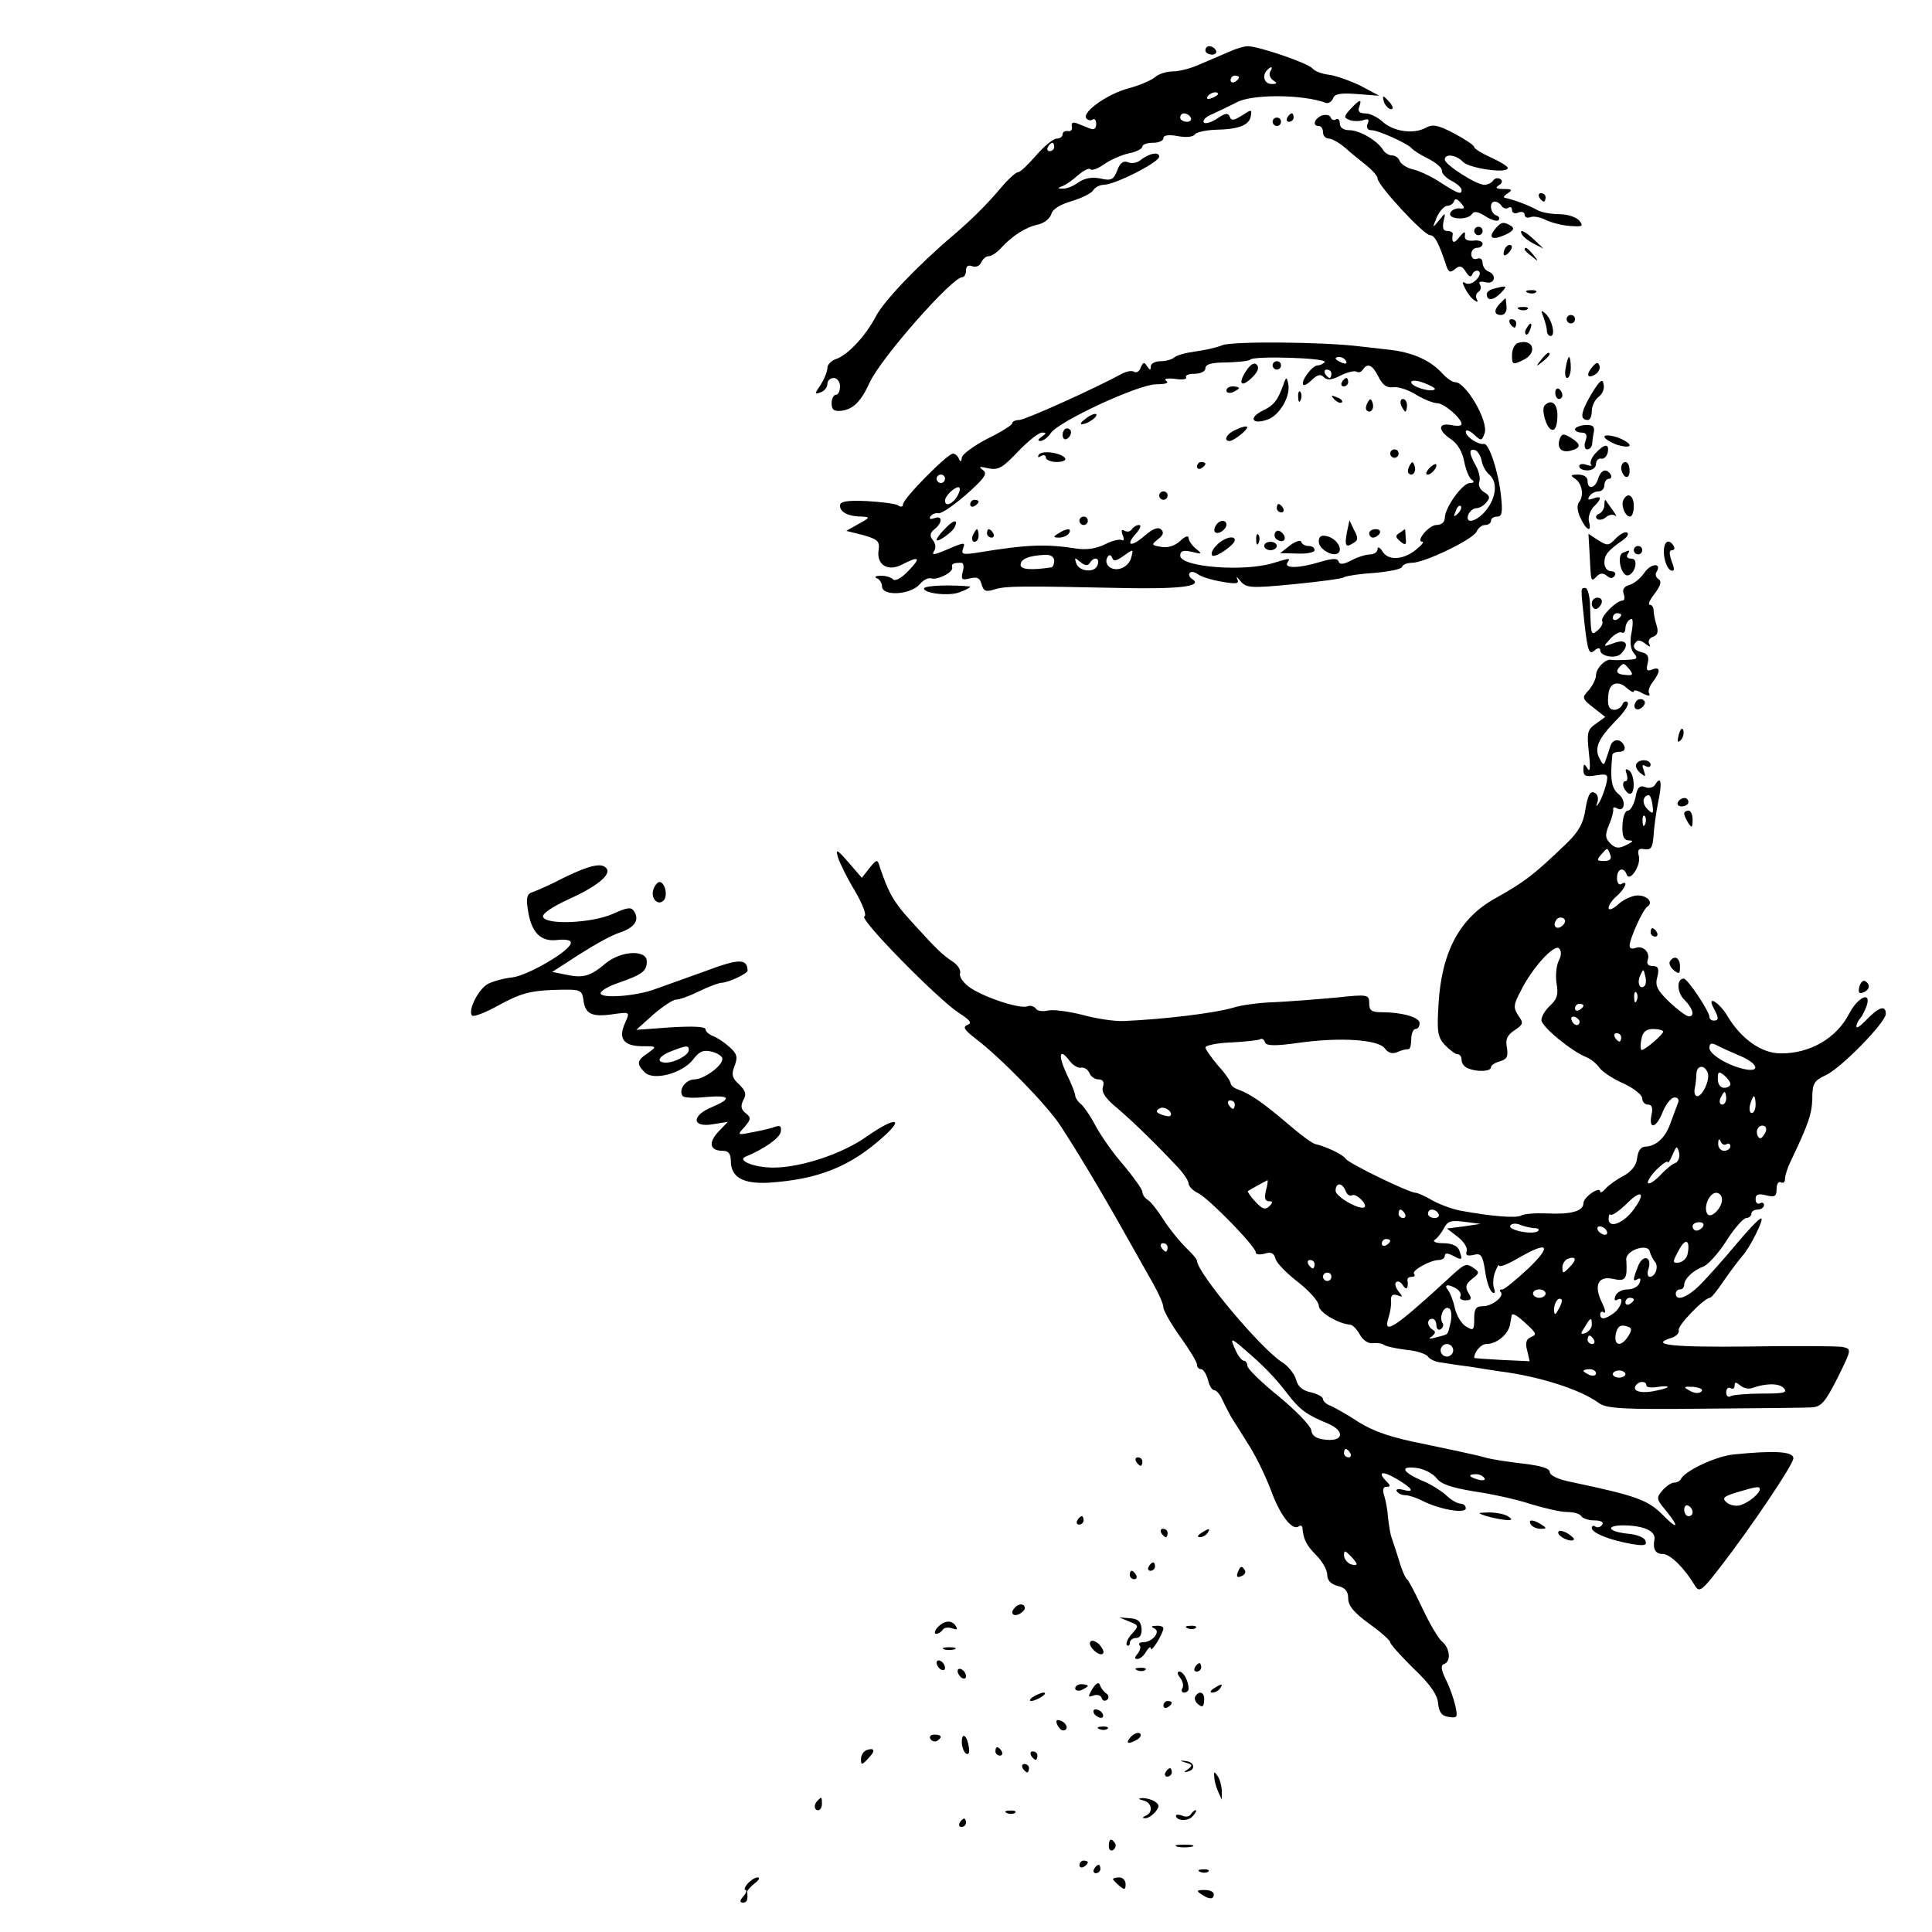 <?xml version="1.0" standalone="no"?>
<!DOCTYPE svg PUBLIC "-//W3C//DTD SVG 20010904//EN"
 "http://www.w3.org/TR/2001/REC-SVG-20010904/DTD/svg10.dtd">
<svg version="1.0" xmlns="http://www.w3.org/2000/svg"
 width="460pt" height="460pt" viewBox="0 0 460 460"
 preserveAspectRatio="xMidYMid meet">
<g transform="translate(0,460) scale(0.1,-0.1)"
fill="#000000" stroke="none">
<path d="M2870 4480 c0 -5 7 -10 16 -10 8 0 12 5 9 10 -3 6 -10 10 -16 10 -5
0 -9 -4 -9 -10z"/>
<path d="M2925 4476 c-16 -7 -47 -20 -68 -29 -21 -10 -50 -17 -64 -17 -15 0
-34 -6 -42 -13 -9 -8 -37 -20 -63 -27 -50 -13 -111 -56 -102 -71 3 -5 10 -7
15 -4 5 4 9 -1 9 -10 0 -11 -5 -15 -15 -11 -8 3 -22 9 -30 12 -10 4 -15 2 -13
-7 2 -8 -3 -13 -9 -11 -7 1 -13 -2 -13 -8 0 -5 -6 -10 -14 -10 -8 0 -30 -18
-49 -40 -19 -22 -38 -40 -43 -40 -5 0 -23 -16 -39 -35 -38 -45 -71 -77 -115
-115 -84 -71 -167 -158 -185 -194 -24 -46 -67 -92 -95 -101 -11 -4 -20 -13
-20 -21 0 -8 -7 -26 -16 -40 -15 -22 -15 -24 0 -18 9 3 16 12 16 20 0 8 7 14
15 14 8 0 15 -9 15 -20 0 -11 -4 -20 -10 -20 -5 0 -10 -9 -10 -20 0 -16 6 -20
24 -18 28 4 46 22 67 68 27 58 196 250 220 250 5 0 9 7 9 16 0 10 5 14 15 10
9 -3 18 1 21 9 4 8 11 15 18 15 6 0 19 8 28 18 27 30 60 51 88 57 16 3 30 15
33 25 3 12 21 23 48 31 24 7 48 19 52 26 4 7 16 13 25 13 26 0 131 53 132 67
0 13 -25 8 -47 -10 -7 -5 -20 -7 -28 -3 -11 4 -19 -3 -25 -20 -9 -22 -14 -25
-40 -19 -20 4 -37 1 -52 -9 -12 -9 -29 -16 -38 -15 -13 0 -13 1 0 6 8 3 25 15
37 26 13 11 26 18 29 14 4 -4 19 2 33 12 14 10 41 22 59 26 17 3 32 11 32 16
0 5 11 9 25 9 14 0 25 5 25 11 0 7 12 9 34 5 20 -4 37 -2 41 4 3 5 25 10 48
11 57 1 81 11 85 32 3 17 2 17 -21 2 -19 -12 -26 -13 -29 -3 -4 10 -11 9 -31
-5 -14 -9 -28 -13 -31 -8 -3 5 6 14 22 20 15 7 40 19 56 27 35 20 157 20 213
-1 6 -2 14 3 17 11 4 11 19 13 58 10 l52 -4 -45 24 c-25 12 -59 24 -75 26 -16
2 -33 8 -39 15 -11 13 -129 53 -154 53 -9 0 -29 -6 -46 -14z m99 -47 c-3 -6 0
-15 7 -20 11 -7 10 -9 -3 -9 -18 0 -24 20 -11 33 10 11 15 8 7 -4z m-74 -13
c0 -3 -4 -8 -10 -11 -5 -3 -10 -1 -10 4 0 6 5 11 10 11 6 0 10 -2 10 -4z m-50
-40 c0 -2 -7 -7 -16 -10 -8 -3 -12 -2 -9 4 6 10 25 14 25 6z m-65 -56 c3 -5
-1 -10 -9 -10 -9 0 -16 5 -16 10 0 6 4 10 9 10 6 0 13 -4 16 -10z m-325 -70
c0 -5 -5 -10 -11 -10 -5 0 -7 5 -4 10 3 6 8 10 11 10 2 0 4 -4 4 -10z"/>
<path d="M3296 4355 c4 -8 11 -15 16 -15 6 0 5 6 -2 15 -7 8 -14 15 -16 15 -2
0 -1 -7 2 -15z"/>
<path d="M3215 4340 c-16 -18 -16 -20 -1 -26 9 -3 23 -3 32 0 12 4 15 2 10 -9
-3 -9 0 -15 9 -15 17 0 87 -32 96 -43 3 -4 21 -16 40 -25 19 -10 33 -22 32
-28 -1 -6 9 -17 22 -24 14 -7 25 -17 25 -22 0 -12 -7 -10 -48 16 -20 14 -50
28 -65 32 -16 3 -31 13 -34 20 -3 8 -11 14 -19 14 -7 0 -17 6 -21 13 -13 22
-56 47 -80 47 -14 0 -23 6 -23 16 0 8 -4 13 -9 10 -5 -4 -11 -1 -13 5 -2 5
-11 7 -21 4 -18 -8 -23 -25 -7 -25 6 0 10 -7 10 -15 0 -8 6 -15 14 -15 7 0 25
-10 39 -22 14 -13 38 -32 52 -43 13 -11 25 -24 25 -30 0 -16 110 -135 125
-135 11 0 21 -19 39 -74 5 -14 9 -16 20 -7 11 10 17 8 26 -6 8 -13 13 -14 16
-5 3 6 10 10 15 6 5 -3 2 -12 -6 -20 -8 -9 -20 -12 -26 -8 -8 5 -8 1 0 -14 6
-12 16 -24 23 -28 6 -4 8 -3 4 4 -3 6 -2 13 4 17 6 4 7 11 4 17 -5 7 0 9 13 6
22 -6 28 18 6 26 -7 3 -13 12 -13 20 0 9 -6 13 -13 10 -8 -3 -14 2 -14 11 0 8
6 15 14 15 7 0 13 4 13 10 0 5 -10 9 -22 7 -16 -1 -22 3 -20 13 1 10 -2 9 -13
-4 -13 -18 -20 -15 -16 7 0 4 -5 7 -13 7 -10 0 -12 7 -9 23 5 22 5 22 -11 2
-16 -19 -16 -19 -5 8 7 15 18 27 25 27 7 0 14 5 16 11 2 7 8 6 16 -4 11 -12
10 -15 -4 -13 -9 0 -19 -5 -21 -11 -6 -16 43 -18 52 -2 5 7 15 5 32 -6 14 -9
28 -13 31 -9 4 4 1 9 -5 11 -15 5 -18 33 -4 33 6 0 13 -5 16 -10 4 -6 11 -8
16 -5 5 4 9 1 9 -5 0 -7 7 -10 15 -6 8 3 15 1 15 -5 0 -6 6 -9 14 -6 7 3 24 0
37 -7 13 -6 39 -13 58 -14 29 -2 32 -1 21 13 -7 8 -28 15 -46 15 -19 0 -42 4
-52 9 -23 13 -59 26 -79 30 -5 1 -1 6 7 11 12 8 10 10 -10 10 -18 0 -21 3 -11
9 8 5 9 11 3 15 -6 3 -13 2 -17 -4 -3 -5 -13 -10 -21 -10 -19 0 -94 48 -94 60
0 15 27 12 44 -6 16 -15 106 -28 106 -14 0 4 -18 15 -40 25 -22 10 -40 21 -40
25 0 4 -21 18 -47 32 -40 21 -52 23 -70 13 -29 -15 -76 -8 -102 16 -11 10 -29
19 -40 19 -14 0 -19 5 -15 15 8 21 1 19 -21 -5z"/>
<path d="M3065 4320 c-3 -5 -1 -10 4 -10 6 0 11 5 11 10 0 6 -2 10 -4 10 -3 0
-8 -4 -11 -10z"/>
<path d="M3030 4310 c0 -5 5 -10 10 -10 6 0 10 5 10 10 0 6 -4 10 -10 10 -5 0
-10 -4 -10 -10z"/>
<path d="M3665 4130 c3 -5 8 -10 11 -10 2 0 4 5 4 10 0 6 -5 10 -11 10 -5 0
-7 -4 -4 -10z"/>
<path d="M3560 4055 c-18 -22 -7 -28 24 -14 19 9 23 15 14 21 -18 11 -24 10
-38 -7z"/>
<path d="M3510 4050 c0 -5 5 -10 10 -10 6 0 10 5 10 10 0 6 -4 10 -10 10 -5 0
-10 -4 -10 -10z"/>
<path d="M3625 4040 c3 -5 16 -15 28 -21 l22 -11 -22 21 c-23 22 -39 28 -28
11z"/>
<path d="M3587 4013 c-4 -3 -7 -11 -7 -17 0 -6 5 -5 12 2 6 6 9 14 7 17 -3 3
-9 2 -12 -2z"/>
<path d="M3630 4006 c0 -2 8 -10 18 -17 15 -13 16 -12 3 4 -13 16 -21 21 -21
13z"/>
<path d="M3558 3913 c-10 -2 -18 -8 -18 -13 0 -17 15 -16 33 2 17 18 16 19
-15 11z"/>
<path d="M3638 3903 c7 -3 16 -2 19 1 4 3 -2 6 -13 5 -11 0 -14 -3 -6 -6z"/>
<path d="M3572 3878 c-16 -16 -15 -28 2 -28 9 0 14 9 13 20 -1 11 -2 20 -2 20
-1 0 -6 -5 -13 -12z"/>
<path d="M3618 3863 c7 -3 16 -2 19 1 4 3 -2 6 -13 5 -11 0 -14 -3 -6 -6z"/>
<path d="M3675 3845 c4 -11 8 -26 8 -32 0 -7 4 -13 9 -13 12 0 4 38 -12 53
-11 10 -12 8 -5 -8z"/>
<path d="M3730 3840 c0 -5 5 -10 10 -10 6 0 10 5 10 10 0 6 -4 10 -10 10 -5 0
-10 -4 -10 -10z"/>
<path d="M3595 3830 c3 -5 8 -10 11 -10 2 0 4 5 4 10 0 6 -5 10 -11 10 -5 0
-7 -4 -4 -10z"/>
<path d="M3635 3819 c-4 -6 -5 -12 -2 -15 2 -3 7 2 10 11 7 17 1 20 -8 4z"/>
<path d="M2910 3778 c-14 -6 -43 -12 -65 -15 -22 -3 -44 -9 -49 -14 -6 -5 -20
-9 -33 -9 -13 0 -23 -6 -23 -12 0 -10 -2 -10 -9 0 -7 11 -9 10 -15 -3 -3 -9
-10 -14 -16 -10 -5 3 -17 1 -27 -4 -68 -37 -233 -111 -246 -111 -10 0 -17 -4
-17 -8 0 -4 -27 -21 -60 -37 -32 -17 -60 -37 -60 -45 -1 -10 -3 -11 -7 -2 -2
6 -9 12 -14 12 -13 0 -119 -107 -119 -121 0 -6 -6 -7 -12 -2 -7 4 -41 8 -75
10 -48 2 -63 -1 -63 -11 0 -16 21 -26 53 -26 19 -1 18 -3 -8 -17 l-30 -17 40
-10 c34 -10 40 -14 37 -35 -6 -36 22 -53 56 -35 41 21 46 17 15 -15 -17 -18
-32 -26 -37 -20 -6 5 -19 9 -30 8 -12 0 -15 -3 -8 -6 6 -2 12 -11 12 -19 0
-24 67 -21 90 5 8 10 20 16 27 14 15 -5 54 15 50 26 -2 9 3 11 22 11 5 0 7
-10 3 -22 -4 -18 -2 -20 18 -15 17 4 23 1 27 -14 5 -17 10 -19 32 -12 27 8 63
8 301 3 138 -3 195 4 169 21 -7 4 -10 11 -6 15 3 4 12 2 19 -3 7 -6 33 -14 57
-18 35 -6 42 -5 37 6 -4 8 -1 6 7 -4 14 -17 24 -18 127 -8 61 6 116 13 121 17
6 3 38 8 72 10 34 3 64 9 65 14 2 6 13 10 24 10 30 0 148 57 154 75 4 8 12 15
20 15 8 0 14 5 14 10 0 6 7 10 15 10 11 0 13 10 9 48 -6 58 -29 128 -41 125
-14 -2 -43 17 -43 29 0 6 9 3 19 -6 18 -17 19 -16 26 3 9 29 -45 121 -70 121
-7 0 -20 9 -31 21 -27 30 -67 48 -116 55 -24 3 -59 7 -78 9 -84 11 -307 13
-330 3z m244 -40 c-3 -4 -11 -8 -17 -8 -13 0 -41 -39 -34 -46 3 -3 12 3 21 12
13 12 20 14 28 6 8 -8 19 -7 40 4 16 8 33 12 38 9 5 -3 11 -1 15 5 11 17 23
11 37 -17 10 -20 20 -27 35 -25 11 2 36 -6 55 -18 18 -11 41 -20 50 -20 16 0
58 -36 58 -50 0 -4 -11 -5 -25 -2 -32 6 -32 -13 0 -34 15 -10 27 -30 31 -52 4
-21 12 -40 18 -44 7 -5 6 -8 -4 -8 -18 0 -60 -59 -60 -83 0 -10 -8 -17 -20
-17 -18 0 -51 -40 -33 -40 4 0 -3 -9 -17 -20 -31 -24 -66 -25 -79 -2 -6 9 -11
11 -11 5 0 -7 -8 -13 -17 -13 -10 0 -30 -6 -45 -14 -19 -10 -28 -11 -31 -3 -2
8 -14 8 -44 -1 -49 -15 -86 -16 -78 -2 8 12 8 12 -35 -1 -70 -21 -220 -9 -220
18 0 11 7 14 28 9 24 -6 25 -5 10 7 -10 8 -18 20 -18 26 0 7 -9 4 -20 -7 -13
-12 -30 -17 -46 -14 -23 4 -23 5 -7 18 12 9 15 16 8 23 -7 7 -19 3 -39 -14
-33 -29 -48 -25 -21 5 10 11 13 20 7 20 -6 0 -14 -5 -17 -10 -4 -6 -11 -7 -17
-4 -8 5 -9 1 -5 -10 4 -9 3 -15 -2 -12 -5 3 -23 -1 -40 -10 -20 -10 -44 -14
-69 -10 -72 11 -114 10 -236 -10 -33 -5 -38 -4 -33 10 6 15 3 15 -30 1 -42
-18 -46 -18 -38 -5 4 6 2 17 -4 24 -8 10 -7 17 4 26 20 16 19 34 -1 26 -9 -3
-12 -2 -9 4 4 6 12 9 19 8 7 -2 37 19 67 45 44 39 51 50 39 58 -11 8 -8 9 13
4 24 -5 34 1 71 40 24 25 49 45 57 45 11 0 11 -2 -1 -10 -9 -6 -10 -10 -3 -10
6 0 18 8 25 19 21 29 207 115 250 116 23 0 32 3 25 8 -7 5 1 7 20 5 18 -3 30
-1 27 4 -3 4 6 8 20 8 15 0 26 6 26 13 0 10 15 14 51 14 27 1 53 3 56 7 9 9
183 4 177 -6z m51 2 c3 -6 -1 -7 -9 -4 -18 7 -21 14 -7 14 6 0 13 -4 16 -10z
m-35 -30 c0 -5 -2 -10 -4 -10 -3 0 -8 5 -11 10 -3 6 -1 10 4 10 6 0 11 -4 11
-10z m246 -37 c-8 -8 -56 6 -56 17 0 5 13 5 31 -2 16 -6 28 -13 25 -15z m112
-171 c2 -11 10 -26 18 -32 20 -18 17 -53 -7 -84 -22 -28 -52 -36 -43 -11 4 8
12 15 19 15 7 0 18 6 24 14 10 11 8 16 -5 24 -9 5 -15 16 -12 24 3 8 0 25 -8
39 -17 30 -17 42 -1 37 6 -3 13 -14 15 -26z m-1278 -42 c0 -5 -4 -10 -10 -10
-5 0 -10 5 -10 10 0 6 5 10 10 10 6 0 10 -4 10 -10z m30 -40 c-11 -20 -30 -28
-30 -12 0 11 22 32 32 32 5 0 4 -9 -2 -20z m1191 -43 c-10 -9 -11 -8 -5 6 3
10 9 15 12 12 3 -3 0 -11 -7 -18z m-778 -106 c-3 -11 -14 -22 -26 -25 -22 -6
-40 11 -30 28 4 6 8 5 11 -2 3 -9 9 -8 25 3 27 19 26 19 20 -4z m-183 -6 c0
-8 -3 -15 -7 -16 -49 -7 -73 -5 -73 6 0 14 19 22 58 24 13 1 22 -5 22 -14z
m85 -5 c10 16 25 12 18 -6 -7 -19 -45 -15 -51 6 -4 13 -3 13 10 2 11 -9 18
-10 23 -2z"/>
<path d="M2967 3717 c-21 -32 -11 -41 15 -15 13 13 17 23 10 30 -6 6 -15 0
-25 -15z"/>
<path d="M3030 3730 c0 -5 5 -10 10 -10 6 0 10 5 10 10 0 6 -4 10 -10 10 -5 0
-10 -4 -10 -10z"/>
<path d="M3056 3685 c-14 -39 -23 -50 -50 -63 -34 -17 -25 -34 12 -21 29 10
56 57 49 86 -3 16 -5 16 -11 -2z"/>
<path d="M3195 3690 c-3 -5 -1 -10 4 -10 6 0 11 5 11 10 0 6 -2 10 -4 10 -3 0
-8 -4 -11 -10z"/>
<path d="M2920 3670 c0 -5 7 -7 15 -4 8 4 15 8 15 10 0 2 -7 4 -15 4 -8 0 -15
-4 -15 -10z"/>
<path d="M3091 3654 c0 -11 3 -14 6 -6 3 7 2 16 -1 19 -3 4 -6 -2 -5 -13z"/>
<path d="M3177 3649 c7 -7 15 -10 18 -7 3 3 -2 9 -12 12 -14 6 -15 5 -6 -5z"/>
<path d="M3256 3641 c-4 -7 -5 -15 -2 -18 9 -9 19 4 14 18 -4 11 -6 11 -12 0z"/>
<path d="M3336 3635 c4 -8 8 -15 10 -15 2 0 4 7 4 15 0 8 -4 15 -10 15 -5 0
-7 -7 -4 -15z"/>
<path d="M2586 3604 c-11 -8 -16 -14 -10 -14 13 0 39 18 34 24 -3 2 -14 -2
-24 -10z"/>
<path d="M2943 3577 c-22 -9 -32 -27 -15 -27 11 1 46 29 41 34 -2 2 -14 -1
-26 -7z"/>
<path d="M2530 3564 c0 -8 5 -12 10 -9 6 3 10 10 10 16 0 5 -4 9 -10 9 -5 0
-10 -7 -10 -16z"/>
<path d="M2473 3517 c-3 -6 -1 -7 5 -3 7 4 12 2 12 -3 0 -6 12 -11 26 -11 14
0 23 4 20 9 -9 13 -56 20 -63 8z"/>
<path d="M3310 3520 c0 -5 5 -10 10 -10 6 0 10 5 10 10 0 6 -4 10 -10 10 -5 0
-10 -4 -10 -10z"/>
<path d="M2850 3489 c0 -5 5 -7 10 -4 6 3 10 8 10 11 0 2 -4 4 -10 4 -5 0 -10
-5 -10 -11z"/>
<path d="M3356 3491 c-4 -7 -5 -15 -2 -18 9 -9 19 4 14 18 -4 11 -6 11 -12 0z"/>
<path d="M3402 3484 c-7 -8 -8 -14 -3 -14 10 0 25 19 20 25 -2 1 -10 -3 -17
-11z"/>
<path d="M2760 3420 c0 -5 5 -10 10 -10 6 0 10 5 10 10 0 6 -4 10 -10 10 -5 0
-10 -4 -10 -10z"/>
<path d="M2310 3399 c0 -5 5 -7 10 -4 6 3 10 8 10 11 0 2 -4 4 -10 4 -5 0 -10
-5 -10 -11z"/>
<path d="M3040 3390 c0 -5 5 -10 11 -10 5 0 7 5 4 10 -3 6 -8 10 -11 10 -2 0
-4 -4 -4 -10z"/>
<path d="M2570 3360 c0 -5 5 -10 10 -10 6 0 10 5 10 10 0 6 -4 10 -10 10 -5 0
-10 -4 -10 -10z"/>
<path d="M2248 3339 c-10 -10 -18 -21 -18 -24 0 -9 40 19 44 32 8 19 -6 14
-26 -8z"/>
<path d="M2895 3349 c-4 -6 -5 -13 -2 -16 7 -7 27 6 27 18 0 12 -17 12 -25 -2z"/>
<path d="M3207 3333 c-6 -33 -3 -38 15 -26 12 6 12 13 2 31 l-11 23 -6 -28z"/>
<path d="M2316 3325 c-3 -8 -1 -15 4 -15 6 0 10 7 10 15 0 8 -2 15 -4 15 -2 0
-6 -7 -10 -15z"/>
<path d="M2350 3330 c0 -5 5 -10 11 -10 5 0 7 5 4 10 -3 6 -8 10 -11 10 -2 0
-4 -4 -4 -10z"/>
<path d="M2520 3330 c-13 -8 -13 -10 2 -10 9 0 20 5 23 10 8 13 -5 13 -25 0z"/>
<path d="M3036 3332 c-3 -6 -1 -14 5 -17 15 -10 25 3 12 16 -7 7 -13 7 -17 1z"/>
<path d="M3260 3330 c0 -5 4 -10 9 -10 6 0 13 5 16 10 3 6 -1 10 -9 10 -9 0
-16 -4 -16 -10z"/>
<path d="M3332 3331 c-10 -6 -10 -10 2 -20 12 -10 15 -9 13 8 -1 12 -1 21 -2
21 0 0 -6 -4 -13 -9z"/>
<path d="M2991 3314 c0 -11 3 -14 6 -6 3 7 2 16 -1 19 -3 4 -6 -2 -5 -13z"/>
<path d="M3140 3310 c0 -18 36 -38 47 -26 10 10 -5 33 -26 39 -16 4 -21 0 -21
-13z"/>
<path d="M2896 3301 c-10 -10 -14 -21 -9 -24 8 -5 53 26 53 37 0 13 -28 5 -44
-13z"/>
<path d="M3071 3301 l-23 -18 41 -1 c23 -1 41 3 41 8 0 6 -6 10 -14 10 -8 0
-16 4 -18 10 -1 5 -14 1 -27 -9z"/>
<path d="M3010 3300 c0 -5 7 -10 15 -10 8 0 15 5 15 10 0 6 -7 10 -15 10 -8 0
-15 -4 -15 -10z"/>
<path d="M3613 3783 c-7 -3 -13 -15 -13 -29 0 -22 2 -23 25 -12 38 17 26 54
-12 41z"/>
<path d="M3669 3743 c-13 -16 -12 -17 4 -4 16 13 21 21 13 21 -2 0 -10 -8 -17
-17z"/>
<path d="M3728 3725 c-3 -14 -1 -25 3 -25 5 0 9 11 9 25 0 14 -2 25 -4 25 -2
0 -6 -11 -8 -25z"/>
<path d="M3791 3726 c-16 -19 -11 -29 8 -17 7 5 12 14 9 21 -3 9 -8 7 -17 -4z"/>
<path d="M3788 3660 c-25 -43 -27 -60 -7 -60 5 0 9 10 9 21 0 12 7 27 16 34 9
6 15 20 12 30 -2 15 -9 10 -30 -25z"/>
<path d="M3703 3665 c0 -8 4 -15 9 -15 4 0 8 4 8 9 0 6 -4 12 -8 15 -5 3 -9
-1 -9 -9z"/>
<path d="M3678 3635 c-9 -9 3 -53 16 -58 8 -3 13 7 14 29 2 31 -13 46 -30 29z"/>
<path d="M3750 3578 c0 -4 7 -8 16 -8 11 0 14 -6 9 -20 -4 -11 -2 -20 4 -20 6
0 11 6 12 13 0 6 2 20 4 29 2 13 -3 17 -21 16 -13 -1 -24 -6 -24 -10z"/>
<path d="M3714 3556 c-8 -22 3 -35 26 -29 25 7 25 15 0 31 -17 10 -21 10 -26
-2z"/>
<path d="M3820 3560 c0 -4 14 -13 30 -19 17 -5 30 -6 30 -1 0 4 -13 13 -30 19
-16 5 -30 6 -30 1z"/>
<path d="M3798 3520 c-9 -10 -13 -22 -10 -26 4 -4 -1 -4 -10 -1 -10 4 -18 2
-18 -3 0 -6 9 -10 20 -10 11 0 20 7 20 15 0 8 5 14 12 13 6 -2 14 5 16 15 4
22 -8 21 -30 -3z"/>
<path d="M3860 3486 c0 -8 5 -18 10 -21 6 -3 10 3 10 14 0 12 -4 21 -10 21 -5
0 -10 -6 -10 -14z"/>
<path d="M3805 3460 c-7 -23 -25 -27 -25 -5 0 9 -9 15 -22 15 -18 0 -20 -2 -9
-9 18 -11 23 -41 11 -56 -6 -7 -5 -22 3 -38 14 -31 28 -36 20 -8 -2 10 3 25
11 34 21 20 20 28 -1 20 -11 -4 -14 -3 -9 5 4 7 14 12 22 12 8 0 14 7 14 15 0
8 5 15 11 15 5 0 7 5 4 10 -10 16 -23 12 -30 -10z"/>
<path d="M3866 3411 c-8 -12 3 -41 15 -41 5 0 9 11 9 25 0 25 -14 34 -24 16z"/>
<path d="M3820 3398 c0 -9 -6 -18 -12 -21 -7 -2 -10 -8 -6 -12 4 -4 14 -3 21
3 8 7 18 8 23 4 4 -4 2 2 -6 13 -8 11 -16 22 -17 24 -2 2 -3 -3 -3 -11z"/>
<path d="M3847 3318 c-17 -18 -20 -18 -42 -4 l-23 15 3 -52 c3 -65 3 -63 17
-49 8 8 15 8 24 1 8 -7 14 -7 19 1 3 5 -1 10 -9 10 -9 0 -16 9 -16 20 0 19 8
29 44 54 10 7 15 15 10 18 -5 3 -17 -4 -27 -14z"/>
<path d="M3962 3278 c2 -17 9 -33 16 -36 9 -3 10 2 2 22 -6 18 -6 26 1 26 6 0
7 5 4 10 -13 21 -26 9 -23 -22z"/>
<path d="M3890 3290 c0 -5 5 -10 10 -10 6 0 10 5 10 10 0 6 -4 10 -10 10 -5 0
-10 -4 -10 -10z"/>
<path d="M3864 3284 c-15 -6 -5 -54 11 -54 7 0 15 9 18 20 3 13 0 20 -10 20
-8 0 -11 5 -8 10 7 11 6 11 -11 4z"/>
<path d="M3915 3236 c-9 -13 -25 -26 -36 -29 -12 -3 -17 -11 -13 -21 3 -9 2
-16 -3 -16 -15 0 -54 -40 -48 -49 2 -5 -2 -14 -10 -21 -17 -14 -17 -14 -19 53
0 26 -6 47 -11 47 -12 0 -12 5 -2 -88 7 -62 11 -72 23 -61 8 7 14 7 14 1 0
-15 37 -21 49 -9 22 22 13 37 -16 26 -27 -10 -27 -10 -9 10 10 11 23 18 27 15
5 -3 9 2 9 10 0 8 5 18 11 21 7 5 8 -5 4 -29 -5 -23 -3 -42 5 -51 11 -13 8
-15 -16 -16 -16 -1 -33 -1 -38 0 -13 3 -36 -20 -36 -37 0 -8 -8 -24 -17 -35
-17 -18 -17 -20 11 -42 l28 -22 -22 -16 c-21 -14 -22 -22 -17 -69 4 -35 3 -48
-3 -38 -8 13 -10 12 -10 -3 0 -15 6 -17 30 -13 28 4 30 3 24 -22 -4 -15 -11
-34 -16 -42 -8 -13 -9 -12 -4 2 2 9 -1 19 -9 21 -9 4 -15 -8 -20 -39 -5 -34
-16 -54 -45 -82 -79 -76 -99 -91 -170 -131 -85 -47 -128 -128 -135 -253 -4
-65 -2 -77 15 -96 12 -12 25 -22 30 -22 6 0 10 -6 10 -14 0 -8 7 -17 16 -20
23 -9 54 -7 54 3 0 5 10 11 21 14 17 5 20 11 17 32 -4 20 0 30 18 42 21 14 22
17 9 35 -12 19 -12 25 6 59 27 55 80 112 91 101 6 -6 6 -17 -1 -30 -5 -10 -8
-34 -5 -53 5 -27 1 -38 -15 -53 -12 -11 -21 -26 -21 -35 1 -16 73 -75 107 -88
10 -4 24 -15 31 -25 7 -10 33 -27 58 -38 24 -11 44 -27 44 -35 0 -8 6 -15 14
-15 9 0 12 -8 8 -25 -7 -36 12 -31 27 8 8 19 20 34 28 34 9 0 12 -6 7 -16 -3
-9 -11 -29 -17 -46 -12 -34 -34 -54 -59 -55 -11 0 -18 -10 -20 -27 -2 -18 -13
-32 -33 -43 -16 -8 -35 -22 -42 -30 -7 -8 -13 -11 -13 -7 0 14 -40 -13 -40
-28 0 -19 -31 -27 -88 -24 -27 1 -53 -1 -60 -5 -11 -7 -70 -2 -142 11 -19 3
-49 14 -68 24 -18 11 -37 19 -41 19 -16 0 -160 70 -167 81 -6 10 -46 29 -72
35 -7 1 -38 24 -69 51 -59 50 -86 68 -115 79 -10 3 -18 10 -18 15 0 4 -13 24
-30 42 -16 19 -30 39 -30 43 0 5 28 11 62 12 34 2 65 5 69 8 4 2 9 -1 11 -8 3
-8 23 -9 79 -1 100 14 190 8 206 -13 8 -11 18 -14 30 -9 10 5 21 7 26 7 4 -1
7 9 7 23 0 14 5 25 10 25 6 0 10 6 10 14 0 14 -42 26 -91 26 -23 0 -29 4 -29
21 0 21 -3 22 -77 14 -43 -4 -108 -9 -146 -11 -37 -1 -82 -7 -100 -13 -43 -13
-166 -28 -262 -32 -22 -1 -67 6 -99 15 -32 8 -69 13 -81 10 -13 -3 -26 -1 -29
5 -4 5 -13 8 -20 5 -19 -7 -111 24 -141 48 -13 10 -22 24 -19 31 2 7 -5 19
-17 27 -27 18 -40 31 -100 97 -41 45 -53 66 -74 128 -6 20 -7 20 -25 -2 l-18
-23 -32 37 c-27 31 -31 33 -25 12 4 -13 22 -50 41 -81 19 -33 28 -58 22 -60
-14 -5 174 -196 224 -229 28 -18 33 -25 22 -29 -13 -5 -8 -12 19 -33 59 -45
168 -156 201 -206 35 -53 95 -152 156 -261 23 -41 53 -94 66 -117 13 -23 24
-48 24 -56 0 -7 18 -39 40 -70 22 -30 40 -60 40 -66 0 -6 4 -11 10 -11 5 0 12
-11 16 -25 3 -14 10 -25 15 -25 5 0 14 -10 19 -22 6 -13 16 -32 22 -43 7 -11
27 -42 44 -70 17 -27 39 -74 50 -103 20 -56 49 -96 65 -87 5 4 9 3 10 -2 2
-28 10 -43 33 -66 14 -14 26 -35 26 -46 0 -14 9 -23 25 -27 18 -4 25 -13 25
-30 0 -17 14 -34 50 -60 28 -20 50 -40 50 -44 0 -5 25 -32 55 -62 39 -37 57
-62 59 -83 2 -22 9 -31 26 -33 20 -3 21 -1 15 27 -4 17 -14 46 -23 63 -11 23
-12 33 -4 36 17 5 15 37 -4 53 -9 7 -30 43 -47 79 -17 36 -33 67 -37 70 -4 3
-13 23 -19 45 -7 22 -15 47 -18 55 -3 8 -6 29 -8 45 -1 17 -5 40 -9 53 -5 15
-3 22 5 22 10 0 10 3 1 12 -24 24 -11 27 23 7 39 -23 45 -34 15 -26 -11 3 -18
1 -14 -4 3 -5 12 -9 20 -9 8 0 27 -6 42 -14 40 -20 102 -31 102 -17 0 6 -6 11
-13 11 -7 0 -23 9 -35 21 -13 11 -38 27 -57 34 -46 20 -53 35 -13 30 18 -2 39
-13 48 -24 11 -15 36 -23 90 -32 41 -6 102 -19 134 -30 33 -10 72 -19 87 -19
15 0 31 -4 34 -10 3 -5 17 -10 31 -10 15 0 23 -4 19 -10 -4 -6 -11 -8 -16 -5
-5 4 -9 2 -9 -3 0 -12 43 -29 94 -38 30 -5 38 -4 34 7 -2 8 -20 15 -39 17 -54
5 -59 22 -5 20 44 -2 69 -15 65 -34 -4 -23 3 -34 20 -34 18 0 52 -34 77 -76
10 -16 16 -12 60 45 72 93 174 244 174 259 0 16 -44 19 -142 9 -43 -4 -118
-40 -126 -59 -2 -4 -9 -8 -16 -8 -6 0 -19 -8 -28 -19 -15 -17 -14 -21 8 -47
34 -42 29 -48 -8 -10 -35 35 -64 45 -215 77 -32 6 -53 16 -53 24 0 9 -21 15
-62 20 -35 4 -76 10 -93 15 -16 5 -79 18 -140 31 -82 16 -123 30 -160 53 -27
18 -58 35 -67 39 -10 3 -18 11 -18 16 0 5 -13 12 -29 16 -20 4 -31 14 -35 30
-4 14 -19 33 -34 42 -51 33 -201 212 -202 241 0 4 -12 18 -27 32 -14 14 -38
43 -52 65 -14 22 -31 44 -38 48 -7 4 -13 13 -13 19 0 6 -20 34 -44 63 -25 28
-54 70 -66 92 -12 23 -28 47 -36 54 -8 6 -14 16 -14 21 0 5 -9 28 -20 50 -21
45 -18 65 6 33 8 -11 21 -19 28 -17 8 1 16 -4 20 -13 3 -8 13 -15 21 -15 11 0
15 -6 11 -18 -4 -12 6 -28 36 -52 38 -33 88 -81 144 -141 13 -14 24 -31 24
-37 0 -6 10 -17 23 -23 27 -14 137 -127 137 -141 0 -5 9 -6 21 -3 15 5 22 2
26 -12 2 -10 27 -35 54 -56 27 -21 49 -46 49 -56 0 -15 46 -43 75 -45 6 -1 16
-11 23 -24 7 -13 21 -22 30 -20 9 1 22 0 27 -4 6 -4 30 -9 54 -12 24 -2 47
-10 51 -16 4 -6 18 -13 31 -14 13 -2 44 -7 69 -10 25 -4 56 -9 70 -11 96 -12
194 -44 236 -75 19 -14 54 -16 250 -14 126 1 241 2 256 3 24 1 33 11 63 70 34
69 34 69 12 74 -12 2 -113 3 -224 1 -185 -2 -238 4 -182 21 11 4 18 12 16 18
-3 11 60 76 74 77 4 0 19 19 35 43 16 23 35 48 42 56 18 19 54 91 45 90 -5 0
-33 -30 -63 -66 -30 -36 -68 -78 -84 -94 -30 -29 -56 -38 -56 -19 0 6 5 10 10
10 6 0 10 5 10 11 0 14 22 35 45 43 11 4 36 31 55 61 19 30 41 55 48 55 6 0
12 5 12 10 0 6 7 10 15 10 8 0 15 5 15 11 0 5 -4 7 -10 4 -5 -3 -10 1 -10 10
0 11 6 14 25 9 21 -5 25 -3 25 16 0 11 5 18 10 15 6 -3 10 0 10 8 0 8 6 27 14
43 42 88 50 112 51 148 0 36 4 43 32 56 37 17 143 126 143 146 0 22 -17 16
-45 -13 -14 -15 -25 -23 -25 -17 0 5 4 14 9 19 5 6 12 20 16 32 10 34 -22 18
-42 -20 -30 -59 -94 -96 -164 -95 -45 0 -94 35 -126 89 -20 33 -50 51 -33 19
13 -24 13 -30 0 -30 -5 0 -10 4 -10 9 0 13 -52 91 -61 91 -17 0 -17 -32 1 -50
21 -21 26 -40 11 -40 -5 0 -26 15 -46 34 -29 28 -35 39 -29 60 5 20 2 26 -11
26 -10 0 -15 5 -12 14 7 18 -11 36 -29 29 -8 -3 -14 -1 -14 5 0 17 32 87 42
93 16 10 0 28 -25 27 -12 -1 -32 -10 -44 -21 -13 -12 -23 -15 -23 -9 0 7 9 20
20 29 20 18 28 39 10 28 -5 -3 -10 3 -10 14 0 23 16 28 23 9 7 -20 35 22 29
44 -4 15 0 19 14 16 15 -2 19 4 21 32 1 19 6 55 11 80 10 46 7 65 -7 42 -4 -7
-15 -10 -24 -6 -13 5 -19 -1 -23 -25 -4 -17 -12 -31 -18 -31 -7 0 -12 -15 -13
-35 -1 -26 3 -35 15 -36 12 0 11 -3 -6 -11 -18 -9 -26 -8 -38 4 -12 12 -13 20
-3 44 7 16 11 33 10 37 -1 5 3 6 8 3 19 -12 24 18 5 33 -17 14 -21 35 -15 94
1 4 8 7 17 7 9 0 14 5 12 12 -7 20 -28 21 -34 1 -3 -10 -8 -25 -11 -33 -4 -13
-6 -12 -14 3 -14 25 -4 48 38 91 20 20 33 39 28 44 -4 4 -10 1 -12 -5 -3 -7
-11 -13 -19 -13 -14 0 -18 12 -14 40 3 24 23 30 42 13 10 -9 18 -13 18 -9 0 4
10 2 21 -5 12 -6 19 -7 16 -1 -4 5 0 18 8 28 19 25 19 38 -1 30 -13 -5 -15 -2
-11 15 4 15 0 23 -14 26 -20 5 -24 15 -12 26 3 4 13 1 21 -6 10 -8 13 -8 9 -1
-4 7 0 15 9 18 11 4 13 12 8 28 -4 13 -7 29 -7 36 0 6 -4 12 -9 12 -5 0 0 12
12 27 14 19 17 29 9 34 -6 4 -9 11 -5 17 14 23 -14 21 -29 -2z m-55 -100 c0
-3 -4 -8 -10 -11 -5 -3 -10 -1 -10 4 0 6 5 11 10 11 6 0 10 -2 10 -4z m20
-130 c9 -12 8 -15 -9 -13 -21 1 -26 8 -14 20 9 9 9 9 23 -7z m55 -327 c2 -17
0 -18 -13 -5 -8 8 -11 19 -7 26 4 6 10 9 13 5 3 -3 6 -15 7 -26z m-18 -41 c-3
-8 -6 -5 -6 6 -1 11 2 17 5 13 3 -3 4 -12 1 -19z m-83 -73 c4 -10 -1 -15 -15
-15 -17 0 -18 2 -7 15 16 18 15 18 22 0z m-113 -168 c-13 -13 -26 -3 -16 12 3
6 11 8 17 5 6 -4 6 -10 -1 -17z m195 -144 c-11 -11 -19 6 -11 24 8 17 8 17 12
0 3 -10 2 -21 -1 -24z m-19 -35 c-3 -8 -6 -5 -6 6 -1 11 2 17 5 13 3 -3 4 -12
1 -19z m-127 -12 c0 -3 -4 -8 -10 -11 -5 -3 -10 -1 -10 4 0 6 5 11 10 11 6 0
10 -2 10 -4z m-9 -39 c-1 -12 -15 -9 -19 4 -3 6 1 10 8 8 6 -3 11 -8 11 -12z
m199 -23 c0 -7 -42 -43 -51 -44 -3 0 -4 11 -1 25 3 18 11 25 28 25 13 0 24 -3
24 -6z m-100 -14 c0 -5 -2 -10 -4 -10 -3 0 -8 5 -11 10 -3 6 -1 10 4 10 6 0
11 -4 11 -10z m283 -44 c41 -17 50 -39 13 -32 -38 7 -86 35 -86 51 0 11 5 13
18 6 9 -5 34 -16 55 -25z m-77 -40 c6 -16 -12 -56 -25 -56 -5 0 -8 8 -6 18 2
9 4 25 4 35 1 21 19 23 27 3z m54 -27 c0 -5 -7 -9 -15 -9 -9 0 -15 9 -15 21 0
18 2 19 15 9 8 -7 15 -16 15 -21z m-10 -34 c0 -8 -4 -15 -10 -15 -5 0 -7 7 -4
15 4 8 8 15 10 15 2 0 4 -7 4 -15z m70 -15 c0 -11 -4 -20 -9 -20 -5 0 -7 9 -4
20 3 11 7 20 9 20 2 0 4 -9 4 -20z m-1240 0 c0 -5 -2 -10 -4 -10 -3 0 -8 5
-11 10 -3 6 -1 10 4 10 6 0 11 -4 11 -10z m-154 -27 c-2 -2 -11 0 -20 3 -14 5
-15 9 -5 15 12 7 34 -10 25 -18z m1418 -38 c-4 -8 -9 -15 -13 -15 -4 0 -8 7
-8 15 0 8 6 15 13 15 8 0 11 -6 8 -15z m-93 -29 c5 3 9 0 9 -5 0 -6 -7 -11
-15 -11 -8 0 -15 8 -14 18 0 10 3 12 6 4 2 -6 9 -10 14 -6z m-122 -45 c-7 -2
-23 -15 -36 -29 -13 -14 -26 -22 -29 -19 -3 3 6 18 20 32 14 14 26 22 27 18 0
-4 5 3 11 17 10 23 11 23 16 5 2 -10 -2 -21 -9 -24z m-975 -66 c-4 -17 -2 -25
7 -25 10 0 10 -3 1 -12 -9 -9 -17 -7 -33 11 -12 12 -19 24 -18 25 6 4 44 25
47 26 1 0 0 -11 -4 -25z m190 -1 c3 -8 10 -13 15 -10 9 6 37 -21 30 -28 -9 -9
-69 24 -69 39 0 20 16 20 24 -1z m687 -42 c-24 -34 -61 -49 -61 -24 0 8 2 13
5 10 3 -3 19 8 36 24 36 37 49 30 20 -10z m209 22 c0 -21 -27 -47 -35 -34 -10
16 5 50 21 50 8 0 14 -7 14 -16z m-755 -34 c3 -5 1 -10 -4 -10 -6 0 -11 5 -11
10 0 6 2 10 4 10 3 0 8 -4 11 -10z m80 0 c3 -5 -1 -10 -9 -10 -9 0 -16 5 -16
10 0 6 4 10 9 10 6 0 13 -4 16 -10z m60 -30 l-40 -5 26 -20 c14 -11 24 -26 21
-34 -3 -10 1 -12 16 -9 18 5 22 0 28 -38 3 -24 11 -47 17 -51 6 -4 8 0 4 10
-3 9 -2 27 3 39 5 13 9 19 9 15 1 -5 21 3 45 17 72 42 83 32 25 -24 -29 -27
-57 -50 -62 -50 -6 0 -8 -3 -4 -6 10 -10 -20 -34 -42 -34 -17 0 -21 -6 -21
-30 0 -28 -2 -29 -20 -18 -11 7 -22 26 -26 43 -3 16 -11 36 -16 43 -12 14 0
16 21 3 7 -5 11 -13 8 -18 -3 -5 3 -9 12 -9 15 0 16 4 7 18 -8 14 -6 21 9 33
17 13 18 16 5 25 -21 14 -20 14 -71 -33 -120 -110 -147 -127 -133 -84 4 12 7
30 6 40 -1 13 4 17 15 13 13 -5 14 -4 3 9 -7 9 -10 19 -6 22 4 4 11 1 16 -7 9
-14 14 -7 11 13 0 4 4 7 11 7 6 0 8 3 5 7 -8 7 38 33 59 33 8 0 14 5 14 10 0
7 6 7 20 0 22 -12 23 -10 14 14 -4 10 -18 16 -38 16 -17 0 -26 4 -20 8 6 4 16
16 22 28 9 17 17 19 49 15 l38 -5 -40 -6z m167 -4 c10 0 14 -3 10 -7 -11 -10
-73 2 -66 13 3 5 13 6 23 2 9 -4 24 -7 33 -8z m403 4 c-3 -5 -10 -10 -16 -10
-5 0 -9 5 -9 10 0 6 7 10 16 10 8 0 12 -4 9 -10z m-230 -10 c3 -5 2 -10 -4
-10 -5 0 -13 5 -16 10 -3 6 -2 10 4 10 5 0 13 -4 16 -10z m-515 -24 c0 -3 -4
-8 -10 -11 -5 -3 -10 -1 -10 4 0 6 5 11 10 11 6 0 10 -2 10 -4z m708 -32 c-2
-10 -11 -18 -20 -20 -16 -2 -17 0 -1 29 16 31 28 25 21 -9z m-1238 16 c0 -5
-2 -10 -4 -10 -3 0 -8 5 -11 10 -3 6 -1 10 4 10 6 0 11 -4 11 -10z m1160 -34
c10 -10 2 -36 -12 -36 -5 0 -7 9 -3 19 9 30 -14 35 -25 6 -13 -33 -13 -38 0
-30 6 3 7 -1 4 -9 -3 -9 -16 -16 -29 -16 -13 0 -26 -7 -29 -16 -3 -8 -2 -12 4
-9 18 11 11 -17 -7 -31 -22 -16 -33 -17 -33 -3 0 5 4 8 9 4 5 -3 3 8 -5 24
-20 41 -9 64 27 56 30 -7 34 0 31 46 -2 22 52 40 56 19 2 -8 8 -19 12 -24z
m-203 -13 c-15 -16 -17 -16 -17 -1 0 9 6 18 13 21 20 7 22 -2 4 -20z m-607 7
c0 -5 -2 -10 -4 -10 -3 0 -8 5 -11 10 -3 6 -1 10 4 10 6 0 11 -4 11 -10z m40
-30 c0 -5 -4 -10 -10 -10 -5 0 -10 5 -10 10 0 6 5 10 10 10 6 0 10 -4 10 -10z
m510 -40 c0 -5 -7 -10 -15 -10 -8 0 -15 5 -15 10 0 6 7 10 15 10 8 0 15 -4 15
-10z m31 -37 c-8 -15 -10 -15 -11 -2 0 17 10 32 18 25 2 -3 -1 -13 -7 -23z
m179 23 c0 -3 -4 -8 -10 -11 -5 -3 -10 -1 -10 4 0 6 5 11 10 11 6 0 10 -2 10
-4z m-436 -54 c-8 -33 -4 -28 -34 -36 -17 -5 -21 -4 -11 2 9 7 10 12 2 16 -14
9 -14 26 -1 26 6 0 10 -7 10 -16 0 -8 5 -12 10 -9 6 4 8 11 4 16 -8 14 4 41
16 34 6 -3 7 -18 4 -33z m182 -6 c22 -20 23 -24 10 -29 -12 -5 -15 -14 -10
-32 l6 -26 -66 3 c-36 2 -66 4 -66 5 0 14 16 33 29 33 24 0 51 22 56 45 2 11
4 21 4 23 2 7 14 0 37 -22z m154 0 c0 -8 -7 -16 -15 -20 -12 -4 -13 -2 -2 14
14 24 17 25 17 6z m87 -27 c-17 -27 -35 -24 -30 5 4 17 10 22 23 19 16 -4 17
-8 7 -24z m-82 -9 c3 -5 1 -10 -4 -10 -6 0 -11 5 -11 10 0 6 2 10 4 10 3 0 8
-4 11 -10z m-834 -21 c48 -41 75 -69 104 -107 30 -39 45 -50 98 -72 39 -17 36
-42 -5 -38 -24 2 -34 9 -36 23 -2 11 -37 47 -77 80 -41 33 -75 66 -75 73 0 6
-4 12 -8 12 -5 0 -14 11 -20 25 -14 30 -12 31 19 4z m499 -4 c0 -8 -7 -15 -15
-15 -8 0 -15 7 -15 15 0 8 7 15 15 15 8 0 15 -7 15 -15z m340 -55 c0 -5 -7 -7
-15 -4 -8 4 -15 8 -15 10 0 2 7 4 15 4 8 0 15 -4 15 -10z m70 -2 c0 -4 -7 -8
-15 -8 -8 0 -15 4 -15 8 0 5 7 9 15 9 8 0 15 -4 15 -9z m50 -27 c0 -4 12 -6
28 -3 15 2 25 2 22 -1 -3 -3 -20 -7 -37 -10 -32 -5 -49 3 -36 17 9 9 23 7 23
-3z m251 -6 c34 12 65 12 76 0 10 -11 0 -13 -51 -13 -35 0 -69 -3 -75 -6 -6
-4 -11 0 -11 9 0 9 5 13 10 10 6 -3 10 -1 10 6 0 9 3 9 14 0 7 -6 20 -9 27 -6z
m-120 -8 c-5 -5 -17 -5 -28 2 -16 9 -15 10 9 9 16 -2 24 -6 19 -11z m-836
-147 c3 -5 1 -10 -4 -10 -6 0 -11 5 -11 10 0 6 2 10 4 10 3 0 8 -4 11 -10z
m319 -59 c4 -5 -3 -7 -14 -4 -23 6 -26 13 -6 13 8 0 17 -4 20 -9z m656 -27 c0
-9 -24 -30 -44 -37 -10 -4 -25 -2 -34 5 -13 11 -9 15 24 25 47 14 54 15 54 7z
m-160 -55 c0 -5 -4 -9 -10 -9 -5 0 -10 7 -10 16 0 8 5 12 10 9 6 -3 10 -10 10
-16z m-800 -123 c0 -3 -7 -3 -15 0 -8 4 -15 13 -15 21 0 12 2 12 15 -1 8 -8
15 -17 15 -20z"/>
<path d="M2200 3199 c0 -12 60 -19 85 -9 14 5 25 11 25 13 0 1 -25 3 -55 3
-30 0 -55 -3 -55 -7z"/>
<path d="M3790 3163 c0 -7 4 -13 9 -13 5 0 11 6 14 13 3 8 -1 14 -9 14 -8 0
-14 -6 -14 -14z"/>
<path d="M3895 2929 c-10 -15 3 -25 16 -12 7 7 7 13 1 17 -6 3 -14 1 -17 -5z"/>
<path d="M3997 2851 c-4 -17 -3 -21 5 -13 5 5 8 16 6 23 -3 8 -7 3 -11 -10z"/>
<path d="M3896 2781 c-3 -5 1 -14 9 -21 13 -11 14 -10 9 5 -5 13 -4 16 4 11 7
-4 12 -2 12 3 0 13 -27 15 -34 2z"/>
<path d="M3873 2757 c3 -10 2 -17 -3 -17 -5 0 -7 -7 -4 -15 4 -8 10 -15 15
-15 13 0 11 48 -3 56 -8 5 -9 2 -5 -9z"/>
<path d="M3995 2690 c-3 -5 1 -10 9 -10 9 0 16 5 16 10 0 6 -4 10 -9 10 -6 0
-13 -4 -16 -10z"/>
<path d="M4010 2663 c0 -5 5 -15 10 -23 8 -12 10 -11 10 8 0 12 -4 22 -10 22
-5 0 -10 -3 -10 -7z"/>
<path d="M1344 2511 c-32 -17 -67 -32 -76 -35 -13 -4 -16 -13 -11 -43 8 -53
30 -76 70 -71 19 2 33 0 32 -7 0 -18 -99 -76 -138 -82 -20 -2 -46 -9 -58 -15
-23 -11 -50 -64 -39 -76 4 -4 34 8 66 26 48 26 72 33 127 35 66 2 68 1 72 -23
4 -34 19 -42 69 -35 42 6 42 6 31 -19 -18 -38 -5 -56 38 -57 37 0 38 0 16 -16
-27 -18 -28 -26 -8 -46 20 -21 89 -3 115 30 15 20 25 24 45 19 14 -4 25 -11
25 -17 0 -17 -43 -48 -66 -49 -21 0 -39 -24 -29 -39 2 -5 27 -6 55 -3 59 5 64
-3 15 -24 -49 -20 -48 -49 1 -41 l37 6 -23 -24 c-24 -26 -20 -45 11 -45 13 0
19 -7 19 -23 0 -40 28 -56 90 -53 119 8 194 38 274 110 51 46 26 46 -39 1 -58
-42 -158 -75 -224 -75 -45 0 -87 17 -66 26 44 18 81 44 84 59 2 15 -1 17 -20
10 -13 -4 -37 -9 -54 -12 -29 -6 -30 -5 -12 14 15 18 16 22 2 33 -11 9 -12 17
-5 31 8 14 5 22 -10 37 -17 15 -19 24 -11 44 8 21 6 29 -12 45 -12 11 -30 23
-39 26 -10 4 -18 11 -18 16 0 7 -30 8 -82 5 l-83 -6 40 36 c22 19 47 36 55 36
8 0 33 9 55 20 22 11 45 19 52 20 17 0 63 22 63 29 -1 29 -20 29 -100 -1 -47
-17 -101 -36 -120 -43 -45 -17 -129 -23 -130 -10 0 6 19 17 43 25 57 20 67 28
67 51 0 28 -60 26 -97 -4 -38 -32 -54 -36 -94 -28 l-34 7 65 42 c36 23 79 47
97 52 34 12 46 29 33 50 -7 11 -16 10 -51 -6 -50 -22 -159 -27 -166 -7 -3 7
22 24 59 41 67 30 102 58 93 73 -10 16 -39 10 -101 -20z m296 -411 c0 -12 -33
-30 -54 -30 -25 0 -19 15 12 27 36 14 42 15 42 3z"/>
<path d="M1556 2483 c-8 -21 10 -41 24 -27 11 11 3 44 -10 44 -4 0 -11 -8 -14
-17z"/>
<path d="M3930 2380 c0 -5 5 -10 11 -10 5 0 7 5 4 10 -3 6 -8 10 -11 10 -2 0
-4 -4 -4 -10z"/>
<path d="M3976 2311 c-3 -5 1 -14 9 -21 13 -10 15 -9 15 9 0 21 -14 28 -24 12z"/>
<path d="M4427 2251 c-3 -14 -1 -18 9 -14 16 6 18 19 5 27 -5 3 -11 -3 -14
-13z"/>
<path d="M2705 1120 c3 -5 8 -10 11 -10 2 0 4 5 4 10 0 6 -5 10 -11 10 -5 0
-7 -4 -4 -10z"/>
<path d="M3540 990 c14 -4 34 -8 45 -9 16 -1 17 1 5 9 -8 5 -28 9 -45 9 -29
-1 -29 -1 -5 -9z"/>
<path d="M2565 980 c-3 -5 -1 -10 4 -10 6 0 11 5 11 10 0 6 -2 10 -4 10 -3 0
-8 -4 -11 -10z"/>
<path d="M3645 970 c3 -5 14 -10 23 -10 15 0 15 2 2 10 -20 13 -33 13 -25 0z"/>
<path d="M2765 950 c3 -5 8 -10 11 -10 2 0 4 5 4 10 0 6 -5 10 -11 10 -5 0 -7
-4 -4 -10z"/>
<path d="M2860 950 c-9 -6 -10 -10 -3 -10 6 0 15 5 18 10 8 12 4 12 -15 0z"/>
<path d="M3710 951 c0 -10 30 -24 37 -17 3 2 -5 9 -16 16 -12 6 -21 7 -21 1z"/>
<path d="M2735 870 c-3 -5 -1 -10 4 -10 6 0 11 5 11 10 0 6 -2 10 -4 10 -3 0
-8 -4 -11 -10z"/>
<path d="M2947 856 c-4 -10 -1 -13 8 -9 8 3 12 9 9 14 -7 12 -11 11 -17 -5z"/>
<path d="M2690 850 c0 -5 5 -10 11 -10 5 0 7 5 4 10 -3 6 -8 10 -11 10 -2 0
-4 -4 -4 -10z"/>
<path d="M2417 773 c-12 -12 -7 -22 8 -17 8 4 15 10 15 15 0 11 -14 12 -23 2z"/>
<path d="M2689 739 c23 -9 23 -10 6 -29 -10 -11 -15 -23 -12 -27 4 -3 7 -1 7
5 0 7 7 12 15 12 9 0 14 8 13 23 -2 17 -9 23 -28 24 l-25 2 24 -10z"/>
<path d="M2232 725 c-7 -8 -8 -15 -3 -15 5 0 12 4 16 10 3 5 13 6 22 3 11 -4
14 -3 9 5 -10 16 -28 14 -44 -3z"/>
<path d="M2748 723 c17 -7 -4 -33 -26 -33 -8 0 -12 -3 -9 -7 4 -3 2 -12 -4
-20 -8 -9 -8 -13 -1 -13 6 0 16 8 21 18 6 9 11 13 11 7 1 -11 29 35 30 48 0 4
-8 7 -17 6 -12 0 -13 -2 -5 -6z"/>
<path d="M2828 723 c7 -3 16 -2 19 1 4 3 -2 6 -13 5 -11 0 -14 -3 -6 -6z"/>
<path d="M2596 691 c-7 -10 22 -37 30 -28 4 3 -1 13 -9 22 -9 8 -18 11 -21 6z"/>
<path d="M2248 673 c6 -2 18 -2 25 0 6 3 1 5 -13 5 -14 0 -19 -2 -12 -5z"/>
<path d="M2230 641 c0 -5 5 -13 10 -16 6 -3 10 -2 10 4 0 5 -4 13 -10 16 -5 3
-10 2 -10 -4z"/>
<path d="M2845 630 c-3 -5 -1 -10 4 -10 6 0 11 5 11 10 0 6 -2 10 -4 10 -3 0
-8 -4 -11 -10z"/>
<path d="M2280 621 c0 -5 5 -13 10 -16 6 -3 10 -2 10 4 0 5 -4 13 -10 16 -5 3
-10 2 -10 -4z"/>
<path d="M2708 623 c7 -3 16 -2 19 1 4 3 -2 6 -13 5 -11 0 -14 -3 -6 -6z"/>
<path d="M2810 605 c6 -8 9 -19 5 -25 -3 -5 -1 -10 4 -10 6 0 11 4 11 9 0 18
-12 41 -22 41 -6 0 -5 -6 2 -15z"/>
<path d="M2601 579 c-11 -19 -11 -21 2 -16 9 3 18 1 20 -6 2 -7 8 -8 13 -4 5
4 4 11 -2 15 -6 4 -13 13 -15 20 -3 8 -9 5 -18 -9z"/>
<path d="M2560 580 c0 -5 7 -7 15 -4 8 4 15 8 15 10 0 2 -7 4 -15 4 -8 0 -15
-4 -15 -10z"/>
<path d="M2890 580 c-9 -6 -10 -10 -3 -10 6 0 15 5 18 10 8 12 4 12 -15 0z"/>
<path d="M2460 560 c-8 -5 -10 -10 -5 -10 6 0 17 5 25 10 8 5 11 10 5 10 -5 0
-17 -5 -25 -10z"/>
<path d="M2846 561 c-3 -5 0 -14 7 -19 10 -8 13 -6 14 9 2 19 -11 26 -21 10z"/>
<path d="M2770 539 c0 -5 5 -7 10 -4 6 3 10 8 10 11 0 2 -4 4 -10 4 -5 0 -10
-5 -10 -11z"/>
<path d="M2605 520 c3 -5 11 -10 16 -10 6 0 7 5 4 10 -3 6 -11 10 -16 10 -6 0
-7 -4 -4 -10z"/>
<path d="M2517 494 c3 -7 9 -14 14 -14 14 0 10 17 -5 23 -10 4 -13 1 -9 -9z"/>
<path d="M2618 483 c7 -3 16 -2 19 1 4 3 -2 6 -13 5 -11 0 -14 -3 -6 -6z"/>
<path d="M2692 464 c-14 -16 -5 -18 17 -5 7 5 9 11 5 14 -5 3 -15 -1 -22 -9z"/>
<path d="M2215 460 c4 -6 11 -8 16 -5 14 9 11 15 -7 15 -8 0 -12 -5 -9 -10z"/>
<path d="M2290 452 c0 -11 5 -24 10 -27 6 -4 9 2 7 14 -4 29 -17 39 -17 13z"/>
<path d="M2063 433 c-7 -3 -13 -12 -13 -21 0 -15 2 -15 17 1 18 18 16 27 -4
20z"/>
<path d="M2370 430 c0 -5 5 -10 11 -10 5 0 7 5 4 10 -3 6 -8 10 -11 10 -2 0
-4 -4 -4 -10z"/>
<path d="M2455 420 c3 -5 8 -10 11 -10 2 0 4 5 4 10 0 6 -5 10 -11 10 -5 0 -7
-4 -4 -10z"/>
<path d="M2824 403 c15 -4 16 -7 5 -15 -11 -7 -11 -9 -1 -6 20 5 16 23 -5 25
-15 2 -15 1 1 -4z"/>
<path d="M2435 390 c3 -5 8 -10 11 -10 2 0 4 5 4 10 0 6 -5 10 -11 10 -5 0 -7
-4 -4 -10z"/>
<path d="M2775 380 c-3 -5 -1 -10 4 -10 6 0 11 5 11 10 0 6 -2 10 -4 10 -3 0
-8 -4 -11 -10z"/>
<path d="M2891 370 c0 -8 4 -24 9 -35 l9 -20 0 20 c0 11 -4 27 -9 35 -9 13
-10 13 -9 0z"/>
<path d="M1947 313 c-10 -9 -9 -23 1 -23 5 0 9 7 9 15 0 17 -1 18 -10 8z"/>
<path d="M2723 313 c20 -5 23 -29 5 -36 -8 -4 -9 -6 -2 -6 6 -1 17 6 25 15 10
13 10 17 -2 25 -8 5 -21 8 -29 8 -11 -1 -10 -3 3 -6z"/>
<path d="M2398 283 c7 -3 16 -2 19 1 4 3 -2 6 -13 5 -11 0 -14 -3 -6 -6z"/>
<path d="M2835 280 c-3 -5 -12 -7 -20 -3 -8 3 -15 3 -15 0 0 -13 30 -14 40 -1
7 8 10 14 7 14 -3 0 -8 -4 -12 -10z"/>
<path d="M2285 260 c-3 -5 -1 -10 4 -10 6 0 11 5 11 10 0 6 -2 10 -4 10 -3 0
-8 -4 -11 -10z"/>
<path d="M2640 204 c0 -8 5 -12 10 -9 6 4 8 11 5 16 -9 14 -15 11 -15 -7z"/>
<path d="M2803 203 c9 -2 25 -2 35 0 9 3 1 5 -18 5 -19 0 -27 -2 -17 -5z"/>
<path d="M2570 159 c0 -5 5 -7 10 -4 6 3 10 8 10 11 0 2 -4 4 -10 4 -5 0 -10
-5 -10 -11z"/>
<path d="M2605 150 c-3 -5 -1 -10 4 -10 6 0 11 5 11 10 0 6 -2 10 -4 10 -3 0
-8 -4 -11 -10z"/>
<path d="M2858 143 c7 -3 16 -2 19 1 4 3 -2 6 -13 5 -11 0 -14 -3 -6 -6z"/>
<path d="M1780 115 c-7 -8 -9 -15 -5 -15 4 0 2 -7 -5 -15 -9 -10 -9 -15 -1
-15 10 0 12 7 10 26 0 3 8 12 18 20 10 7 13 14 7 14 -6 0 -17 -7 -24 -15z"/>
<path d="M2650 126 c0 -2 7 -9 15 -16 12 -10 15 -10 15 4 0 9 -7 16 -15 16 -8
0 -15 -2 -15 -4z"/>
<path d="M2860 90 c19 -13 30 -13 30 0 0 6 -10 10 -22 10 -19 0 -20 -2 -8 -10z"/>
</g>
</svg>
